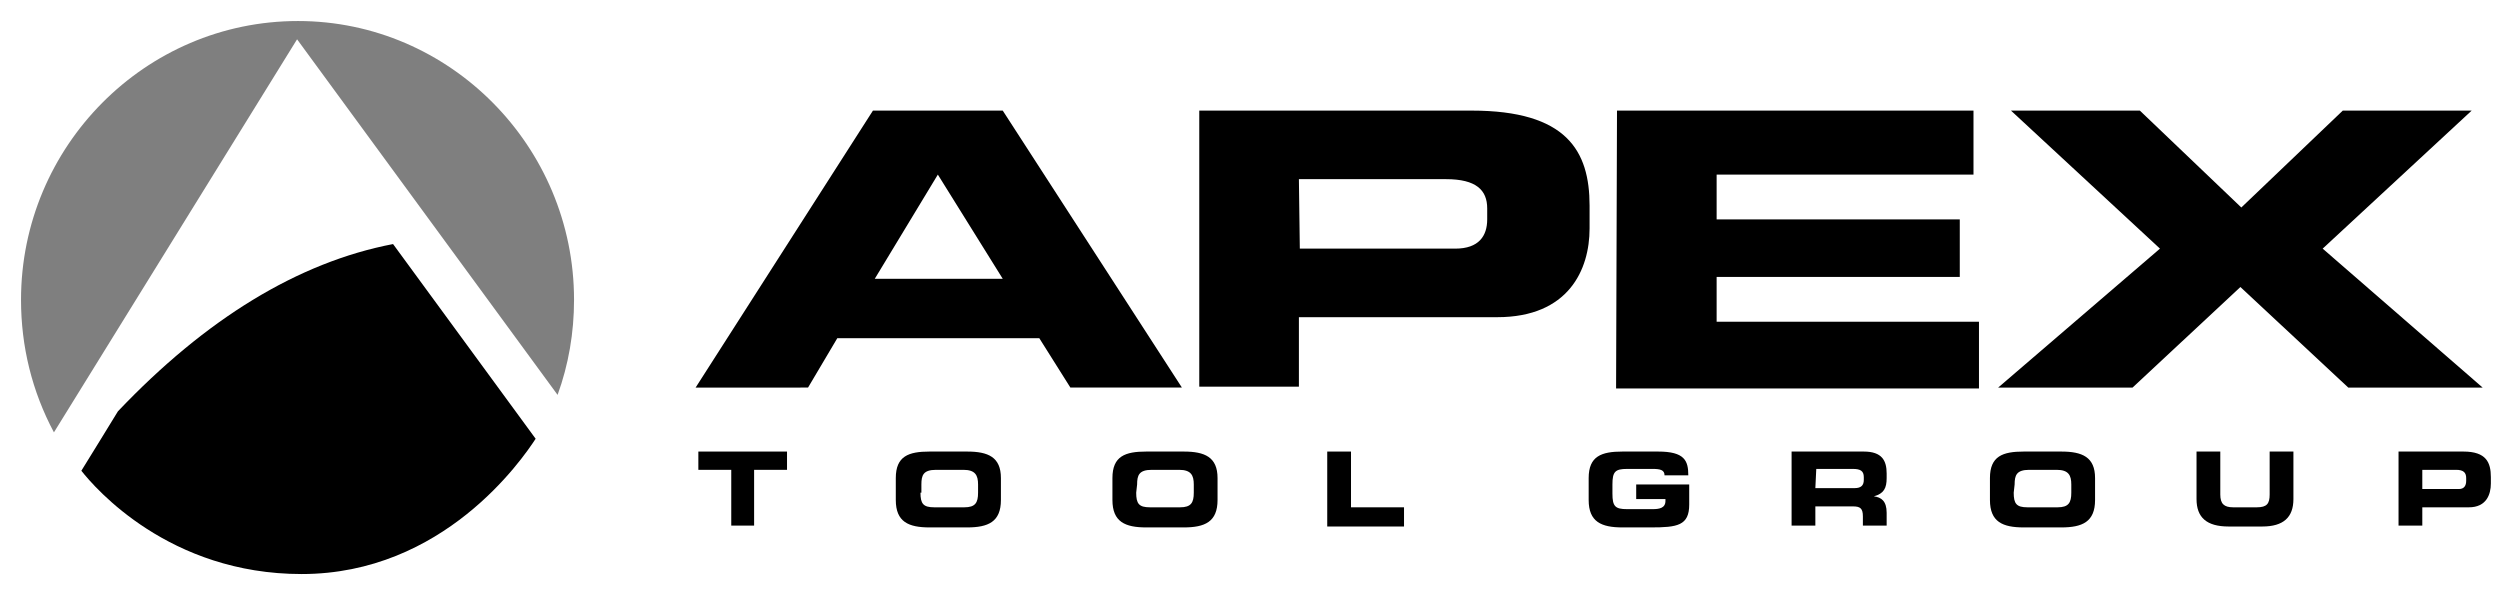 <?xml version="1.0" encoding="utf-8"?>
<!-- Generator: Adobe Illustrator 24.1.0, SVG Export Plug-In . SVG Version: 6.00 Build 0)  -->
<svg version="1.1"
	 id="svg2376" xmlns:cc="http://creativecommons.org/ns#" xmlns:dc="http://purl.org/dc/elements/1.1/" xmlns:inkscape="http://www.inkscape.org/namespaces/inkscape" xmlns:rdf="http://www.w3.org/1999/02/22-rdf-syntax-ns#" xmlns:sodipodi="http://sodipodi.sourceforge.net/DTD/sodipodi-0.dtd" xmlns:svg="http://www.w3.org/2000/svg"
	 xmlns="http://www.w3.org/2000/svg" xmlns:xlink="http://www.w3.org/1999/xlink" x="0px" y="0px" viewBox="0 0 273.5 65.1"
	 style="enable-background:new 0 0 273.5 65.1;" xml:space="preserve">
<style type="text/css">
	.apexst0{}
	.apexst1{opacity:0.5;}
</style>
<sodipodi:namedview  bordercolor="#666666" borderopacity="1.0" fit-margin-bottom="0" fit-margin-left="0" fit-margin-right="0" fit-margin-top="0" id="base" inkscape:current-layer="layer1" inkscape:cx="170.05149" inkscape:cy="-31.354129" inkscape:document-units="mm" inkscape:pageopacity="0.0" inkscape:pageshadow="2" inkscape:window-height="744" inkscape:window-maximized="1" inkscape:window-width="1280" inkscape:window-x="-4" inkscape:window-y="-4" inkscape:zoom="2.2424998" pagecolor="#ffffff" showgrid="false" units="px">
	</sodipodi:namedview>
<path class="apexst0" d="M12.9,45c-0.6,1-3.2,5.2-4,6.5c1.5,1.9,9.6,11.3,24.1,11.3c15.5,0,24.1-12.5,25.6-14.8L43,26.7
	C32.6,28.7,22.5,34.9,12.9,45z"/>
<path class="apexst1" d="M62.8,32.8C62.8,16,49.2,2.3,32.6,2.3C15.9,2.3,2.3,16,2.3,32.8c0,5.1,1.2,10,3.6,14.5l26.6-43L61,43.2
	C62.2,39.9,62.8,36.4,62.8,32.8z"/>
<path id="path914" inkscape:connector-curvature="0" class="apexst0" d="M95.5,12.1h14.2l19.6,30.3h-12.2l-3.4-5.4H91.6l-3.2,5.4H76.1
	L95.5,12.1z M95.7,30.5h14l-7.1-11.4L95.7,30.5z"/>
<path id="path926" inkscape:connector-curvature="0" class="apexst0" d="M131.2,12.1H161c10.4,0,12.9,4.4,12.9,10.4V25
	c0,4.5-2.3,9.7-10.1,9.7h-21.7v7.6h-10.9V12.1z M142.2,27.2h17c2.6,0,3.5-1.4,3.5-3.2v-1.2c0-2-1.2-3.2-4.5-3.2h-16.1L142.2,27.2z"
	/>
<path id="path930" inkscape:connector-curvature="0" class="apexst0" d="M176.9,12.1h39v7h-28.1v4.9h26.6v6.3h-26.6v4.9h28.7v7.3h-39.7
	L176.9,12.1z"/>
<path id="path934" inkscape:connector-curvature="0" class="apexst0" d="M236.3,27.2l-16.3-15.1h14.1l11.1,10.6l11.1-10.6h14.1
	l-16.3,15.1l17.5,15.2h-14.7l-11.8-11l-11.8,11h-14.7L236.3,27.2z"/>
<path id="path938" inkscape:connector-curvature="0" class="apexst0" d="M76.3,49.4h9.8v2h-3.6v6.1H80v-6.1h-3.6V49.4z"/>
<path id="path950" inkscape:connector-curvature="0" class="apexst0" d="M98,52.3c0-2.4,1.4-2.9,3.7-2.9h4.1c2.3,0,3.7,0.6,3.7,2.9v2.4
	c0,2.4-1.4,3-3.7,3h-4.1c-2.3,0-3.7-0.6-3.7-3V52.3z M100.7,53.9c0,1.2,0.3,1.6,1.5,1.6h3.3c1.2,0,1.5-0.5,1.5-1.6v-0.9
	c0-1-0.3-1.6-1.6-1.6h-3c-1.4,0-1.6,0.6-1.6,1.6V53.9z"/>
<path id="path954" inkscape:connector-curvature="0" class="apexst0" d="M121.7,52.3c0-2.4,1.4-2.9,3.7-2.9h4.1c2.3,0,3.7,0.6,3.7,2.9
	v2.4c0,2.4-1.4,3-3.7,3h-4.1c-2.3,0-3.7-0.6-3.7-3V52.3z M124.3,53.9c0,1.2,0.3,1.6,1.5,1.6h3.3c1.2,0,1.5-0.5,1.5-1.6v-0.9
	c0-1-0.3-1.6-1.6-1.6h-3c-1.4,0-1.6,0.6-1.6,1.6L124.3,53.9z"/>
<path id="path958" inkscape:connector-curvature="0" class="apexst0" d="M145.2,49.4h2.6v6.1h5.8v2.1h-8.4V49.4z"/>
<path id="path970" inkscape:connector-curvature="0" class="apexst0" d="M182.1,52c0-0.6-0.5-0.7-1.3-0.7h-2.8c-1.3,0-1.6,0.3-1.6,1.7v1
	c0,1.4,0.3,1.7,1.6,1.7h2.8c0.7,0,1.4-0.1,1.4-0.9v-0.2h-3.2V53h5.8v2.2c0,2.3-1.3,2.5-4.2,2.5h-3.1c-2.3,0-3.7-0.6-3.7-3v-2.4
	c0-2.4,1.4-2.9,3.7-2.9h3.9c2.9,0,3.3,1,3.3,2.6L182.1,52z"/>
<path id="path974" inkscape:connector-curvature="0" class="apexst0" d="M196.1,49.4h7.8c2,0,2.5,1,2.5,2.4v0.5c0,1.1-0.3,1.7-1.4,2v0
	c0.8,0.1,1.4,0.5,1.4,1.8v1.4h-2.6v-1c0-0.9-0.3-1.1-1.1-1.1h-4.1v2.1h-2.6V49.4z M198.6,53.4h4.3c0.7,0,1-0.3,1-0.9v-0.3
	c0-0.7-0.4-0.9-1.2-0.9h-4L198.6,53.4z"/>
<path id="path978" inkscape:connector-curvature="0" class="apexst0" d="M217.7,52.3c0-2.4,1.4-2.9,3.7-2.9h4.1c2.3,0,3.7,0.6,3.7,2.9
	v2.4c0,2.4-1.4,3-3.7,3h-4.1c-2.3,0-3.7-0.6-3.7-3V52.3z M220.3,53.9c0,1.2,0.3,1.6,1.5,1.6h3.3c1.2,0,1.5-0.5,1.5-1.6v-0.9
	c0-1-0.3-1.6-1.6-1.6h-3c-1.4,0-1.6,0.6-1.6,1.6L220.3,53.9z"/>
<path id="path982" inkscape:connector-curvature="0" class="apexst0" d="M240.3,49.4h2.6v4.7c0,1,0.4,1.4,1.4,1.4h2.6
	c1.1,0,1.4-0.4,1.4-1.4v-4.7h2.6v5.2c0,2-1.1,3-3.4,3h-3.7c-2.4,0-3.5-1-3.5-3V49.4z"/>
<path id="path986" inkscape:connector-curvature="0" class="apexst0" d="M262.5,49.4h7c2.5,0,3,1.2,3,2.8v0.7c0,1.2-0.5,2.6-2.4,2.6H265
	v2h-2.6V49.4z M265,53.5h4c0.6,0,0.8-0.4,0.8-0.9v-0.3c0-0.6-0.3-0.9-1.1-0.9H265L265,53.5z"/>
</svg>
